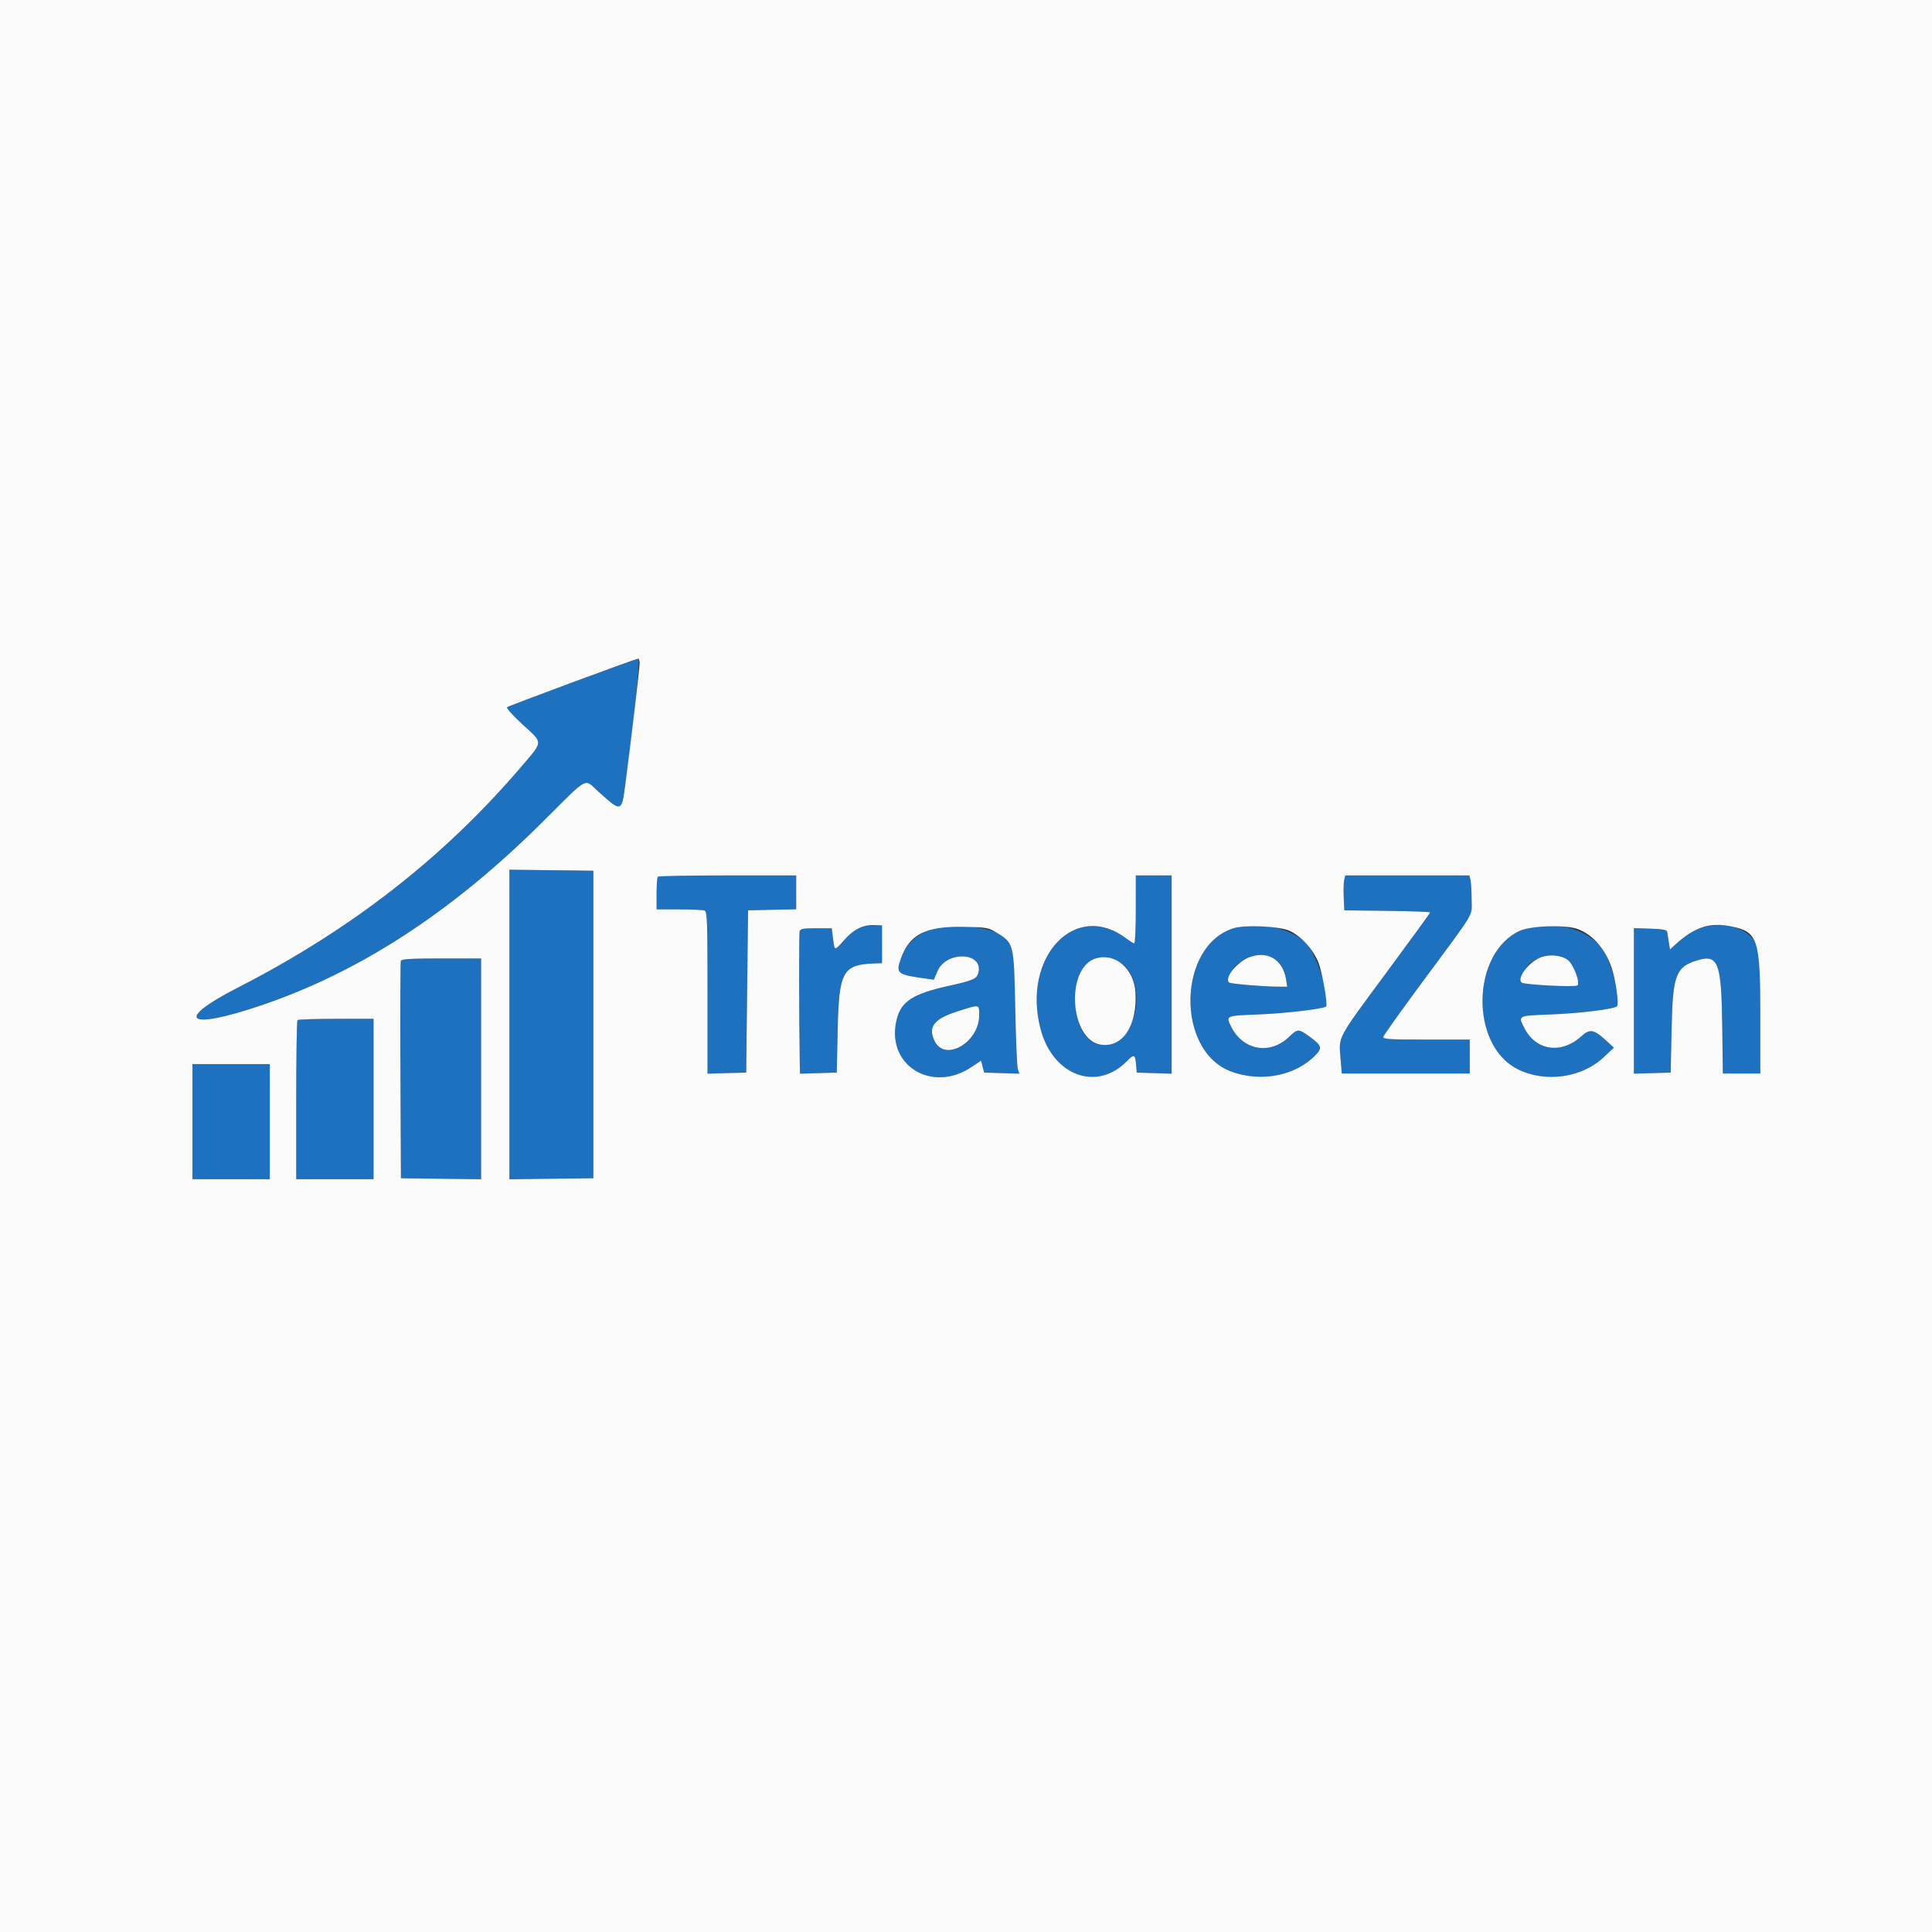 <svg id="svg" xmlns="http://www.w3.org/2000/svg" xmlns:xlink="http://www.w3.org/1999/xlink" width="400" height="400" viewBox="0, 0, 400,400" version="1.1"><rect x="0" y="0" width="400" height="400" fill="#333333" stroke="none"/><g id="svgg"><path id="path0" d="M118.579 141.248 C 111.288 143.907,105.172 146.235,104.987 146.420 C 104.798 146.608,106.207 148.178,108.184 149.983 C 112.487 153.911,112.490 153.378,108.140 158.490 C 92.041 177.405,72.841 192.395,49.219 204.489 C 35.930 211.293,38.654 213.374,54.033 208.168 C 74.511 201.235,93.592 188.806,112.274 170.232 C 122.157 160.407,120.808 161.140,123.911 163.917 C 127.095 166.766,128.068 167.401,128.536 166.932 C 129.367 166.102,132.874 136.262,132.129 136.371 C 131.968 136.394,125.871 138.589,118.579 141.248 M105.469 212.109 L 105.469 244.156 114.160 244.050 L 122.852 243.945 122.852 212.109 L 122.852 180.273 114.160 180.168 L 105.469 180.063 105.469 212.109 M136.198 181.510 C 136.055 181.654,135.938 183.236,135.938 185.026 L 135.938 188.281 140.593 188.281 C 143.154 188.281,145.527 188.388,145.866 188.518 C 146.417 188.729,146.484 190.594,146.484 205.524 L 146.484 222.293 150.488 222.182 L 154.492 222.070 154.688 205.273 L 154.883 188.477 159.863 188.367 L 164.844 188.258 164.844 184.754 L 164.844 181.250 150.651 181.250 C 142.845 181.250,136.341 181.367,136.198 181.510 M235.156 188.281 C 235.156 192.148,235.015 195.313,234.842 195.313 C 234.668 195.313,233.921 194.854,233.181 194.294 C 222.706 186.360,211.593 197.988,215.399 212.901 C 217.885 222.643,226.984 226.111,233.292 219.722 C 234.857 218.137,235.035 218.227,235.239 220.703 L 235.352 222.070 238.965 222.183 L 242.578 222.295 242.578 201.772 L 242.578 181.250 238.867 181.250 L 235.156 181.250 235.156 188.281 M278.308 182.137 C 278.185 182.625,278.138 184.251,278.203 185.750 L 278.320 188.477 287.207 188.582 C 292.095 188.639,296.094 188.788,296.094 188.911 C 296.094 189.035,292.007 194.658,287.012 201.407 C 276.783 215.227,277.160 214.528,277.531 218.978 L 277.805 222.266 291.051 222.266 L 304.297 222.266 304.297 218.750 L 304.297 215.234 295.284 215.234 C 287.574 215.234,286.289 215.152,286.397 214.663 C 286.467 214.348,290.039 209.337,294.336 203.528 C 305.848 187.963,304.688 189.906,304.682 186.188 C 304.679 184.439,304.571 182.612,304.441 182.129 L 304.206 181.250 291.368 181.250 L 278.531 181.250 278.308 182.137 M179.102 191.760 C 177.266 192.217,176.370 192.819,174.698 194.719 C 172.761 196.919,172.802 196.927,172.478 194.336 L 172.209 192.188 168.963 192.188 C 166.195 192.188,165.691 192.288,165.547 192.871 C 165.406 193.445,165.427 210.568,165.580 219.643 L 165.625 222.294 169.434 222.182 L 173.242 222.070 173.438 213.086 C 173.696 201.183,174.500 199.722,180.921 199.478 L 182.617 199.414 182.617 195.508 L 182.617 191.602 181.445 191.535 C 180.801 191.499,179.746 191.600,179.102 191.760 M352.664 191.951 C 350.889 192.429,348.954 193.639,346.804 195.616 L 345.756 196.580 345.508 195.067 C 345.372 194.235,345.226 193.291,345.184 192.969 C 345.125 192.508,344.377 192.359,341.695 192.270 L 338.281 192.157 338.281 207.225 L 338.281 222.294 342.090 222.182 L 345.898 222.070 346.094 212.891 C 346.330 201.798,346.958 200.156,351.482 198.808 C 355.731 197.543,356.398 199.301,356.567 212.207 L 356.699 222.266 360.576 222.266 L 364.453 222.266 364.451 210.059 C 364.450 203.012,364.281 197.249,364.053 196.425 C 362.996 192.622,357.781 190.573,352.664 191.951 M192.923 192.317 C 189.534 193.574,187.573 195.462,186.501 198.501 C 185.429 201.538,185.745 201.788,191.691 202.610 L 193.343 202.838 194.109 201.051 C 195.933 196.795,203.643 197.106,202.568 201.392 C 202.251 202.653,201.482 202.996,196.497 204.099 C 188.734 205.816,186.402 207.404,185.538 211.564 C 183.637 220.725,193.064 226.355,201.171 220.899 L 203.118 219.589 203.438 220.830 L 203.759 222.070 207.398 222.183 L 211.037 222.296 210.735 221.402 C 210.569 220.910,210.327 215.234,210.197 208.789 C 209.927 195.375,209.910 195.304,206.458 193.169 C 204.213 191.780,195.799 191.251,192.923 192.317 M255.466 192.162 C 243.803 195.710,243.353 217.527,254.854 221.831 C 261.052 224.150,268.266 222.744,272.414 218.410 C 273.796 216.965,273.631 216.451,271.210 214.676 C 268.882 212.968,268.646 212.965,266.931 214.631 C 262.994 218.454,257.404 217.516,254.929 212.617 C 253.745 210.274,253.713 210.289,260.449 210.037 C 265.980 209.830,274.065 208.878,274.568 208.375 C 275.676 207.267,272.833 198.021,270.607 195.492 C 267.708 192.198,260.534 190.620,255.466 192.162 M314.617 192.729 C 304.624 197.382,304.303 216.292,314.131 221.316 C 319.797 224.212,327.376 223.211,331.938 218.965 L 334.149 216.907 332.605 215.493 C 329.985 213.093,329.176 212.947,327.398 214.553 C 323.246 218.304,318.002 217.550,315.608 212.857 C 314.273 210.241,314.176 210.292,320.996 210.037 C 327.103 209.808,334.200 208.925,334.808 208.317 C 335.704 207.421,333.805 199.734,331.964 196.807 C 328.958 192.027,320.429 190.022,314.617 192.729 M263.196 198.254 C 264.906 198.938,265.873 200.339,266.246 202.672 L 266.506 204.297 264.405 204.278 C 261.276 204.250,254.720 203.679,254.453 203.411 C 253.951 202.909,255.206 200.334,256.379 199.460 C 258.778 197.672,260.833 197.308,263.196 198.254 M324.576 198.734 C 325.753 199.601,327.212 203.413,326.600 204.025 C 326.187 204.438,315.473 203.884,315.014 203.426 C 314.590 203.002,315.600 200.550,316.576 199.634 C 318.693 197.645,322.513 197.215,324.576 198.734 M231.578 199.126 C 236.822 201.561,236.376 213.049,230.935 215.683 C 226.305 217.924,222.651 214.031,222.660 206.864 C 222.669 199.710,226.213 196.634,231.578 199.126 M82.992 198.926 C 82.889 199.194,82.851 209.434,82.906 221.680 L 83.008 243.945 91.309 244.051 L 99.609 244.156 99.609 221.297 L 99.609 198.438 91.394 198.438 C 85.182 198.438,83.133 198.557,82.992 198.926 M202.728 210.254 C 202.711 215.787,195.752 219.875,193.562 215.639 C 192.027 212.671,193.303 210.968,198.242 209.395 C 202.955 207.895,202.735 207.853,202.728 210.254 M61.589 211.198 C 61.445 211.341,61.328 218.812,61.328 227.799 L 61.328 244.141 69.336 244.141 L 77.344 244.141 77.344 227.539 L 77.344 210.938 69.596 210.938 C 65.335 210.938,61.732 211.055,61.589 211.198 M39.844 232.227 L 39.844 244.141 47.852 244.141 L 55.859 244.141 55.859 232.227 L 55.859 220.313 47.852 220.313 L 39.844 220.313 39.844 232.227 " stroke="none" fill="#1e71be" fill-rule="evenodd"></path><path id="path1" d="M0.000 200.000 L 0.000 400.000 200.000 400.000 L 400.000 400.000 400.000 200.000 L 400.000 0.000 200.000 0.000 L 0.000 0.000 0.000 200.000 M132.422 137.380 C 132.422 138.433,130.553 154.247,129.479 162.285 C 128.684 168.231,128.720 168.220,123.911 163.917 C 120.808 161.140,122.157 160.407,112.274 170.232 C 93.592 188.806,74.511 201.235,54.033 208.168 C 38.654 213.374,35.930 211.293,49.219 204.489 C 72.841 192.395,92.041 177.405,108.140 158.490 C 112.490 153.378,112.487 153.911,108.184 149.983 C 106.207 148.178,104.798 146.608,104.987 146.420 C 105.276 146.131,131.320 136.488,132.129 136.371 C 132.290 136.347,132.422 136.801,132.422 137.380 M122.852 212.109 L 122.852 243.945 114.160 244.050 L 105.469 244.156 105.469 212.109 L 105.469 180.063 114.160 180.168 L 122.852 180.273 122.852 212.109 M164.844 184.754 L 164.844 188.258 159.863 188.367 L 154.883 188.477 154.688 205.273 L 154.492 222.070 150.488 222.182 L 146.484 222.293 146.484 205.524 C 146.484 190.594,146.417 188.729,145.866 188.518 C 145.527 188.388,143.154 188.281,140.593 188.281 L 135.938 188.281 135.938 185.026 C 135.938 183.236,136.055 181.654,136.198 181.510 C 136.341 181.367,142.845 181.250,150.651 181.250 L 164.844 181.250 164.844 184.754 M242.578 201.772 L 242.578 222.295 238.965 222.183 L 235.352 222.070 235.239 220.703 C 235.035 218.227,234.857 218.137,233.292 219.722 C 226.984 226.111,217.885 222.643,215.399 212.901 C 211.593 197.988,222.706 186.360,233.181 194.294 C 233.921 194.854,234.668 195.313,234.842 195.313 C 235.015 195.313,235.156 192.148,235.156 188.281 L 235.156 181.250 238.867 181.250 L 242.578 181.250 242.578 201.772 M304.441 182.129 C 304.571 182.612,304.679 184.439,304.682 186.188 C 304.688 189.906,305.848 187.963,294.336 203.528 C 290.039 209.337,286.467 214.348,286.397 214.663 C 286.289 215.152,287.574 215.234,295.284 215.234 L 304.297 215.234 304.297 218.750 L 304.297 222.266 291.051 222.266 L 277.805 222.266 277.531 218.978 C 277.160 214.528,276.783 215.227,287.012 201.407 C 292.007 194.658,296.094 189.035,296.094 188.911 C 296.094 188.788,292.095 188.639,287.207 188.582 L 278.320 188.477 278.203 185.750 C 278.138 184.251,278.185 182.625,278.308 182.137 L 278.531 181.250 291.368 181.250 L 304.206 181.250 304.441 182.129 M182.617 195.508 L 182.617 199.414 180.921 199.478 C 174.500 199.722,173.696 201.183,173.438 213.086 L 173.242 222.070 169.434 222.182 L 165.625 222.294 165.580 219.643 C 165.427 210.568,165.406 193.445,165.547 192.871 C 165.691 192.288,166.195 192.188,168.963 192.188 L 172.209 192.188 172.478 194.336 C 172.802 196.927,172.761 196.919,174.698 194.719 C 176.843 192.282,178.750 191.382,181.445 191.535 L 182.617 191.602 182.617 195.508 M358.620 191.839 C 363.965 192.985,364.448 194.496,364.451 210.059 L 364.453 222.266 360.576 222.266 L 356.699 222.266 356.567 212.207 C 356.398 199.301,355.731 197.543,351.482 198.808 C 346.958 200.156,346.330 201.798,346.094 212.891 L 345.898 222.070 342.090 222.182 L 338.281 222.294 338.281 207.225 L 338.281 192.157 341.695 192.270 C 344.377 192.359,345.125 192.508,345.184 192.969 C 345.226 193.291,345.372 194.235,345.508 195.067 L 345.756 196.580 346.804 195.616 C 350.858 191.889,354.068 190.863,358.620 191.839 M206.458 193.169 C 209.910 195.304,209.927 195.375,210.197 208.789 C 210.327 215.234,210.569 220.910,210.735 221.402 L 211.037 222.296 207.398 222.183 L 203.759 222.070 203.438 220.830 L 203.118 219.589 201.171 220.899 C 193.064 226.355,183.637 220.725,185.538 211.564 C 186.402 207.404,188.734 205.816,196.497 204.099 C 201.482 202.996,202.251 202.653,202.568 201.392 C 203.643 197.106,195.933 196.795,194.109 201.051 L 193.343 202.838 191.691 202.610 C 185.745 201.788,185.429 201.538,186.501 198.501 C 188.279 193.461,191.648 191.741,199.446 191.893 C 204.365 191.988,204.626 192.036,206.458 193.169 M267.007 192.721 C 269.465 193.865,271.993 196.686,273.019 199.429 C 273.806 201.533,274.928 208.015,274.568 208.375 C 274.065 208.878,265.980 209.830,260.449 210.037 C 253.713 210.289,253.745 210.274,254.929 212.617 C 257.404 217.516,262.994 218.454,266.931 214.631 C 268.646 212.965,268.882 212.968,271.210 214.676 C 273.631 216.451,273.796 216.965,272.414 218.410 C 268.266 222.744,261.052 224.150,254.854 221.831 C 243.353 217.527,243.803 195.710,255.466 192.162 C 257.892 191.424,264.956 191.766,267.007 192.721 M326.598 192.332 C 329.769 193.466,332.452 196.568,333.737 200.586 C 334.550 203.129,335.212 207.913,334.808 208.317 C 334.200 208.925,327.103 209.808,320.996 210.037 C 314.176 210.292,314.273 210.241,315.608 212.857 C 318.002 217.550,323.246 218.304,327.398 214.553 C 329.176 212.947,329.985 213.093,332.605 215.493 L 334.149 216.907 331.938 218.965 C 327.376 223.211,319.797 224.212,314.131 221.316 C 304.303 216.292,304.624 197.382,314.617 192.729 C 316.933 191.650,324.032 191.415,326.598 192.332 M258.789 198.128 C 256.234 199.021,253.452 202.410,254.453 203.411 C 254.720 203.679,261.276 204.250,264.405 204.278 L 266.506 204.297 266.246 202.672 C 265.615 198.726,262.504 196.829,258.789 198.128 M319.006 198.206 C 316.578 199.104,314.028 202.439,315.014 203.426 C 315.473 203.884,326.187 204.438,326.600 204.025 C 327.212 203.413,325.753 199.601,324.576 198.734 C 323.235 197.746,320.858 197.521,319.006 198.206 M226.830 198.440 C 220.588 200.337,221.432 215.232,227.840 216.272 C 232.380 217.009,235.482 212.413,235.093 205.525 C 234.812 200.548,230.908 197.201,226.830 198.440 M99.609 221.297 L 99.609 244.156 91.309 244.051 L 83.008 243.945 82.906 221.680 C 82.851 209.434,82.889 199.194,82.992 198.926 C 83.133 198.557,85.182 198.438,91.394 198.438 L 99.609 198.438 99.609 221.297 M198.242 209.395 C 193.303 210.968,192.027 212.671,193.562 215.639 C 195.752 219.875,202.711 215.787,202.728 210.254 C 202.735 207.853,202.955 207.895,198.242 209.395 M77.344 227.539 L 77.344 244.141 69.336 244.141 L 61.328 244.141 61.328 227.799 C 61.328 218.812,61.445 211.341,61.589 211.198 C 61.732 211.055,65.335 210.938,69.596 210.938 L 77.344 210.938 77.344 227.539 M55.859 232.227 L 55.859 244.141 47.852 244.141 L 39.844 244.141 39.844 232.227 L 39.844 220.313 47.852 220.313 L 55.859 220.313 55.859 232.227 " stroke="none" fill="#fbfbfb" fill-rule="evenodd"></path></g></svg>